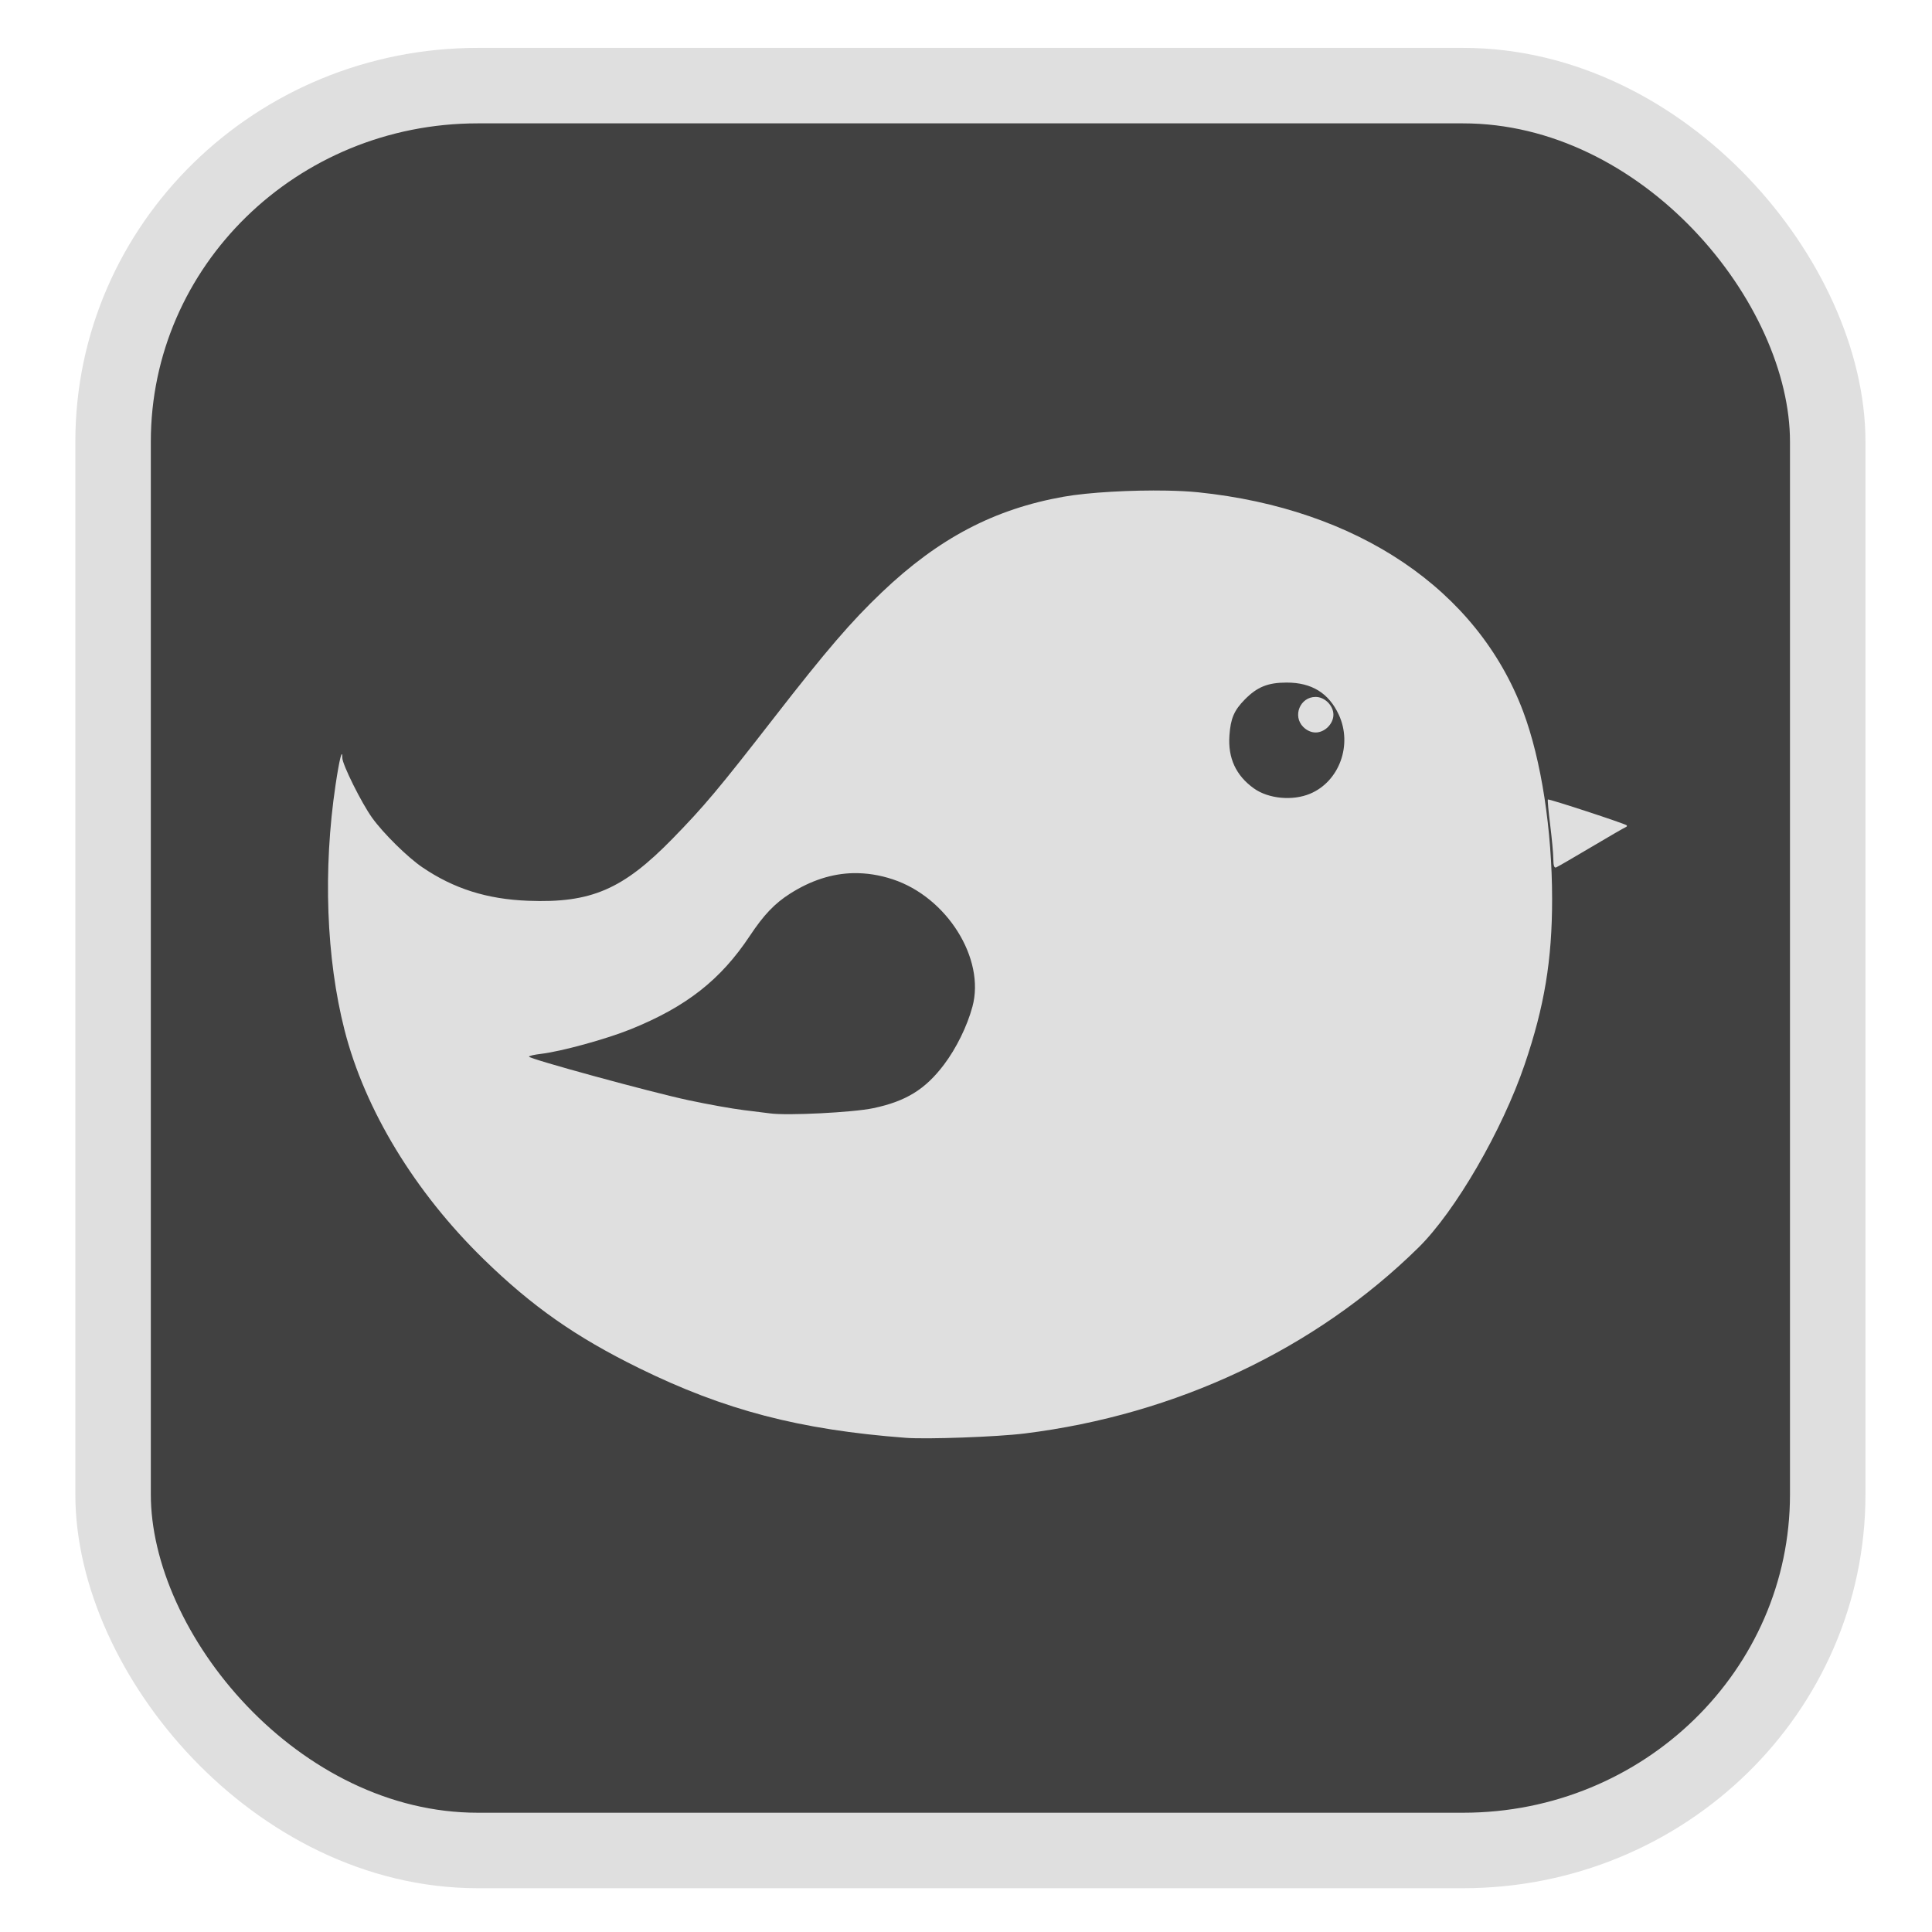 <?xml version="1.0" encoding="UTF-8" standalone="no"?>
<svg
   width="64"
   height="64"
   version="1.1"
   id="svg73"
   sodipodi:docname="budgie-desktop-settings copy.svg"
   inkscape:version="1.3.2 (091e20ef0f, 2023-11-25)"
   xmlns:inkscape="http://www.inkscape.org/namespaces/inkscape"
   xmlns:sodipodi="http://sodipodi.sourceforge.net/DTD/sodipodi-0.dtd"
   xmlns="http://www.w3.org/2000/svg"
   xmlns:svg="http://www.w3.org/2000/svg"
   xmlns:rdf="http://www.w3.org/1999/02/22-rdf-syntax-ns#"
   xmlns:cc="http://creativecommons.org/ns#"
   xmlns:dc="http://purl.org/dc/elements/1.1/">
  <sodipodi:namedview
     pagecolor="#f5f7fa"
     bordercolor="#666666"
     borderopacity="1"
     objecttolerance="10"
     gridtolerance="10"
     guidetolerance="10"
     inkscape:pageopacity="0"
     inkscape:pageshadow="2"
     inkscape:window-width="1377"
     inkscape:window-height="886"
     id="namedview75"
     showgrid="false"
     inkscape:zoom="6.2890624"
     inkscape:cx="47.622361"
     inkscape:cy="45.396274"
     inkscape:window-x="74"
     inkscape:window-y="53"
     inkscape:window-maximized="0"
     inkscape:current-layer="g877"
     inkscape:document-rotation="0"
     inkscape:pagecheckerboard="0"
     inkscape:showpageshadow="2"
     inkscape:deskcolor="#d1d1d1" />
  <defs
     id="defs29">
    <linearGradient
       id="b"
       x1="399.57"
       x2="399.57"
       y1="545.8"
       y2="517.8"
       gradientTransform="matrix(2.143,0,0,2.143,-825.864,-1107.666)"
       gradientUnits="userSpaceOnUse">
      <stop
         stop-color="#3889e9"
         offset="0"
         id="stop2" />
      <stop
         stop-color="#5ea5fb"
         offset="1"
         id="stop4" />
    </linearGradient>
  </defs>
  <circle
     cx="32.516"
     cy="31.878"
     r="0"
     fill="url(#b)"
     stroke-width="1.571"
     id="circle41"
     style="fill:url(#b)" />
  <g
     aria-label="GZ"
     transform="matrix(1.221,0,0,0.819,0.496,-0.166)"
     id="text93"
     style="font-weight:bold;font-size:11.526px;line-height:1.25;font-family:sans-serif;-inkscape-font-specification:'sans-serif Bold';fill:#f2f2f2;stroke-width:0.288" />
  <g
     id="g877"
     transform="matrix(1.1,0,0,1.1,-3.185,-3.207)">
    <rect
       x="6.301"
       y="5.494"
       width="51.636"
       height="53.148"
       rx="10.981"
       ry="10.721"
       fill="url(#linearGradient862)"
       stroke-width="3.054"
       id="rect35-7-3"
       style="fill:#414141;fill-opacity:1;stroke:#dfdfdf;stroke-width:2.273;stroke-dasharray:none;stroke-opacity:1" />
    <path
       id="path5-3"
       style="fill:#dfdfdf;fill-opacity:1;stroke:none;stroke-width:0.98;stroke-dasharray:none;stroke-opacity:0.3"
       d="m 38.036,17.69 c -1.054,-0.02 -2.354,0.05 -3.109,0.184 -2.09,0.371 -3.764,1.251 -5.469,2.873 -0.929,0.884 -1.666,1.741 -3.248,3.777 -1.67,2.15 -2.112,2.676 -3.064,3.651 -1.494,1.529 -2.453,1.941 -4.348,1.867 -1.24,-0.048 -2.236,-0.364 -3.184,-1.008 -0.446,-0.303 -1.179,-1.026 -1.514,-1.494 -0.319,-0.445 -0.895,-1.603 -0.895,-1.799 0,-0.317 -0.089,0.039 -0.205,0.816 -0.379,2.549 -0.281,5.22 0.272,7.383 0.613,2.399 2.118,4.877 4.192,6.899 1.46,1.423 2.767,2.339 4.675,3.277 2.576,1.266 4.837,1.857 8.03,2.099 0.639,0.049 2.758,-0.028 3.579,-0.13 4.572,-0.566 8.758,-2.542 11.864,-5.599 1.111,-1.094 2.521,-3.524 3.198,-5.513 0.596,-1.75 0.827,-3.146 0.827,-4.98 -1.33e-4,-2.083 -0.326,-4.195 -0.871,-5.648 -1.379,-3.673 -4.989,-6.109 -9.786,-6.604 -0.268,-0.028 -0.592,-0.044 -0.943,-0.051 z m 3.609,5.781 c 0.753,0 1.266,0.316 1.568,0.968 0.42,0.905 0.017,2.011 -0.866,2.38 -0.527,0.22 -1.251,0.152 -1.688,-0.159 -0.544,-0.388 -0.789,-0.917 -0.739,-1.602 0.036,-0.507 0.14,-0.75 0.461,-1.076 0.375,-0.381 0.696,-0.511 1.264,-0.511 z m 0.87,0.432 c -0.468,0 -0.703,0.575 -0.371,0.906 0.104,0.104 0.24,0.165 0.371,0.165 0.275,0 0.536,-0.26 0.536,-0.535 0,-0.275 -0.261,-0.536 -0.536,-0.536 z m 6.995,3.088 c -0.013,0.013 0.017,0.355 0.068,0.76 0.051,0.405 0.094,0.867 0.095,1.028 0.002,0.206 0.027,0.282 0.086,0.258 0.046,-0.018 0.519,-0.293 1.052,-0.609 0.533,-0.316 1,-0.587 1.037,-0.6 0.037,-0.014 0.053,-0.04 0.035,-0.058 -0.052,-0.052 -2.348,-0.804 -2.374,-0.778 z m -20.91,2.22 c 0.389,-0.008 0.782,0.054 1.18,0.185 1.633,0.538 2.792,2.39 2.4,3.836 -0.16,0.591 -0.486,1.254 -0.858,1.746 -0.563,0.745 -1.143,1.102 -2.127,1.31 -0.609,0.129 -2.591,0.229 -3.109,0.157 -0.11,-0.015 -0.472,-0.06 -0.803,-0.1 -0.331,-0.04 -1.074,-0.173 -1.65,-0.296 -1.12,-0.238 -4.806,-1.245 -4.807,-1.313 -4.32e-4,-0.023 0.16,-0.06 0.356,-0.083 0.617,-0.073 1.966,-0.443 2.709,-0.743 1.674,-0.677 2.706,-1.486 3.587,-2.814 0.417,-0.628 0.748,-0.975 1.209,-1.268 0.628,-0.4 1.264,-0.605 1.911,-0.618 z" />
  </g>
</svg>
